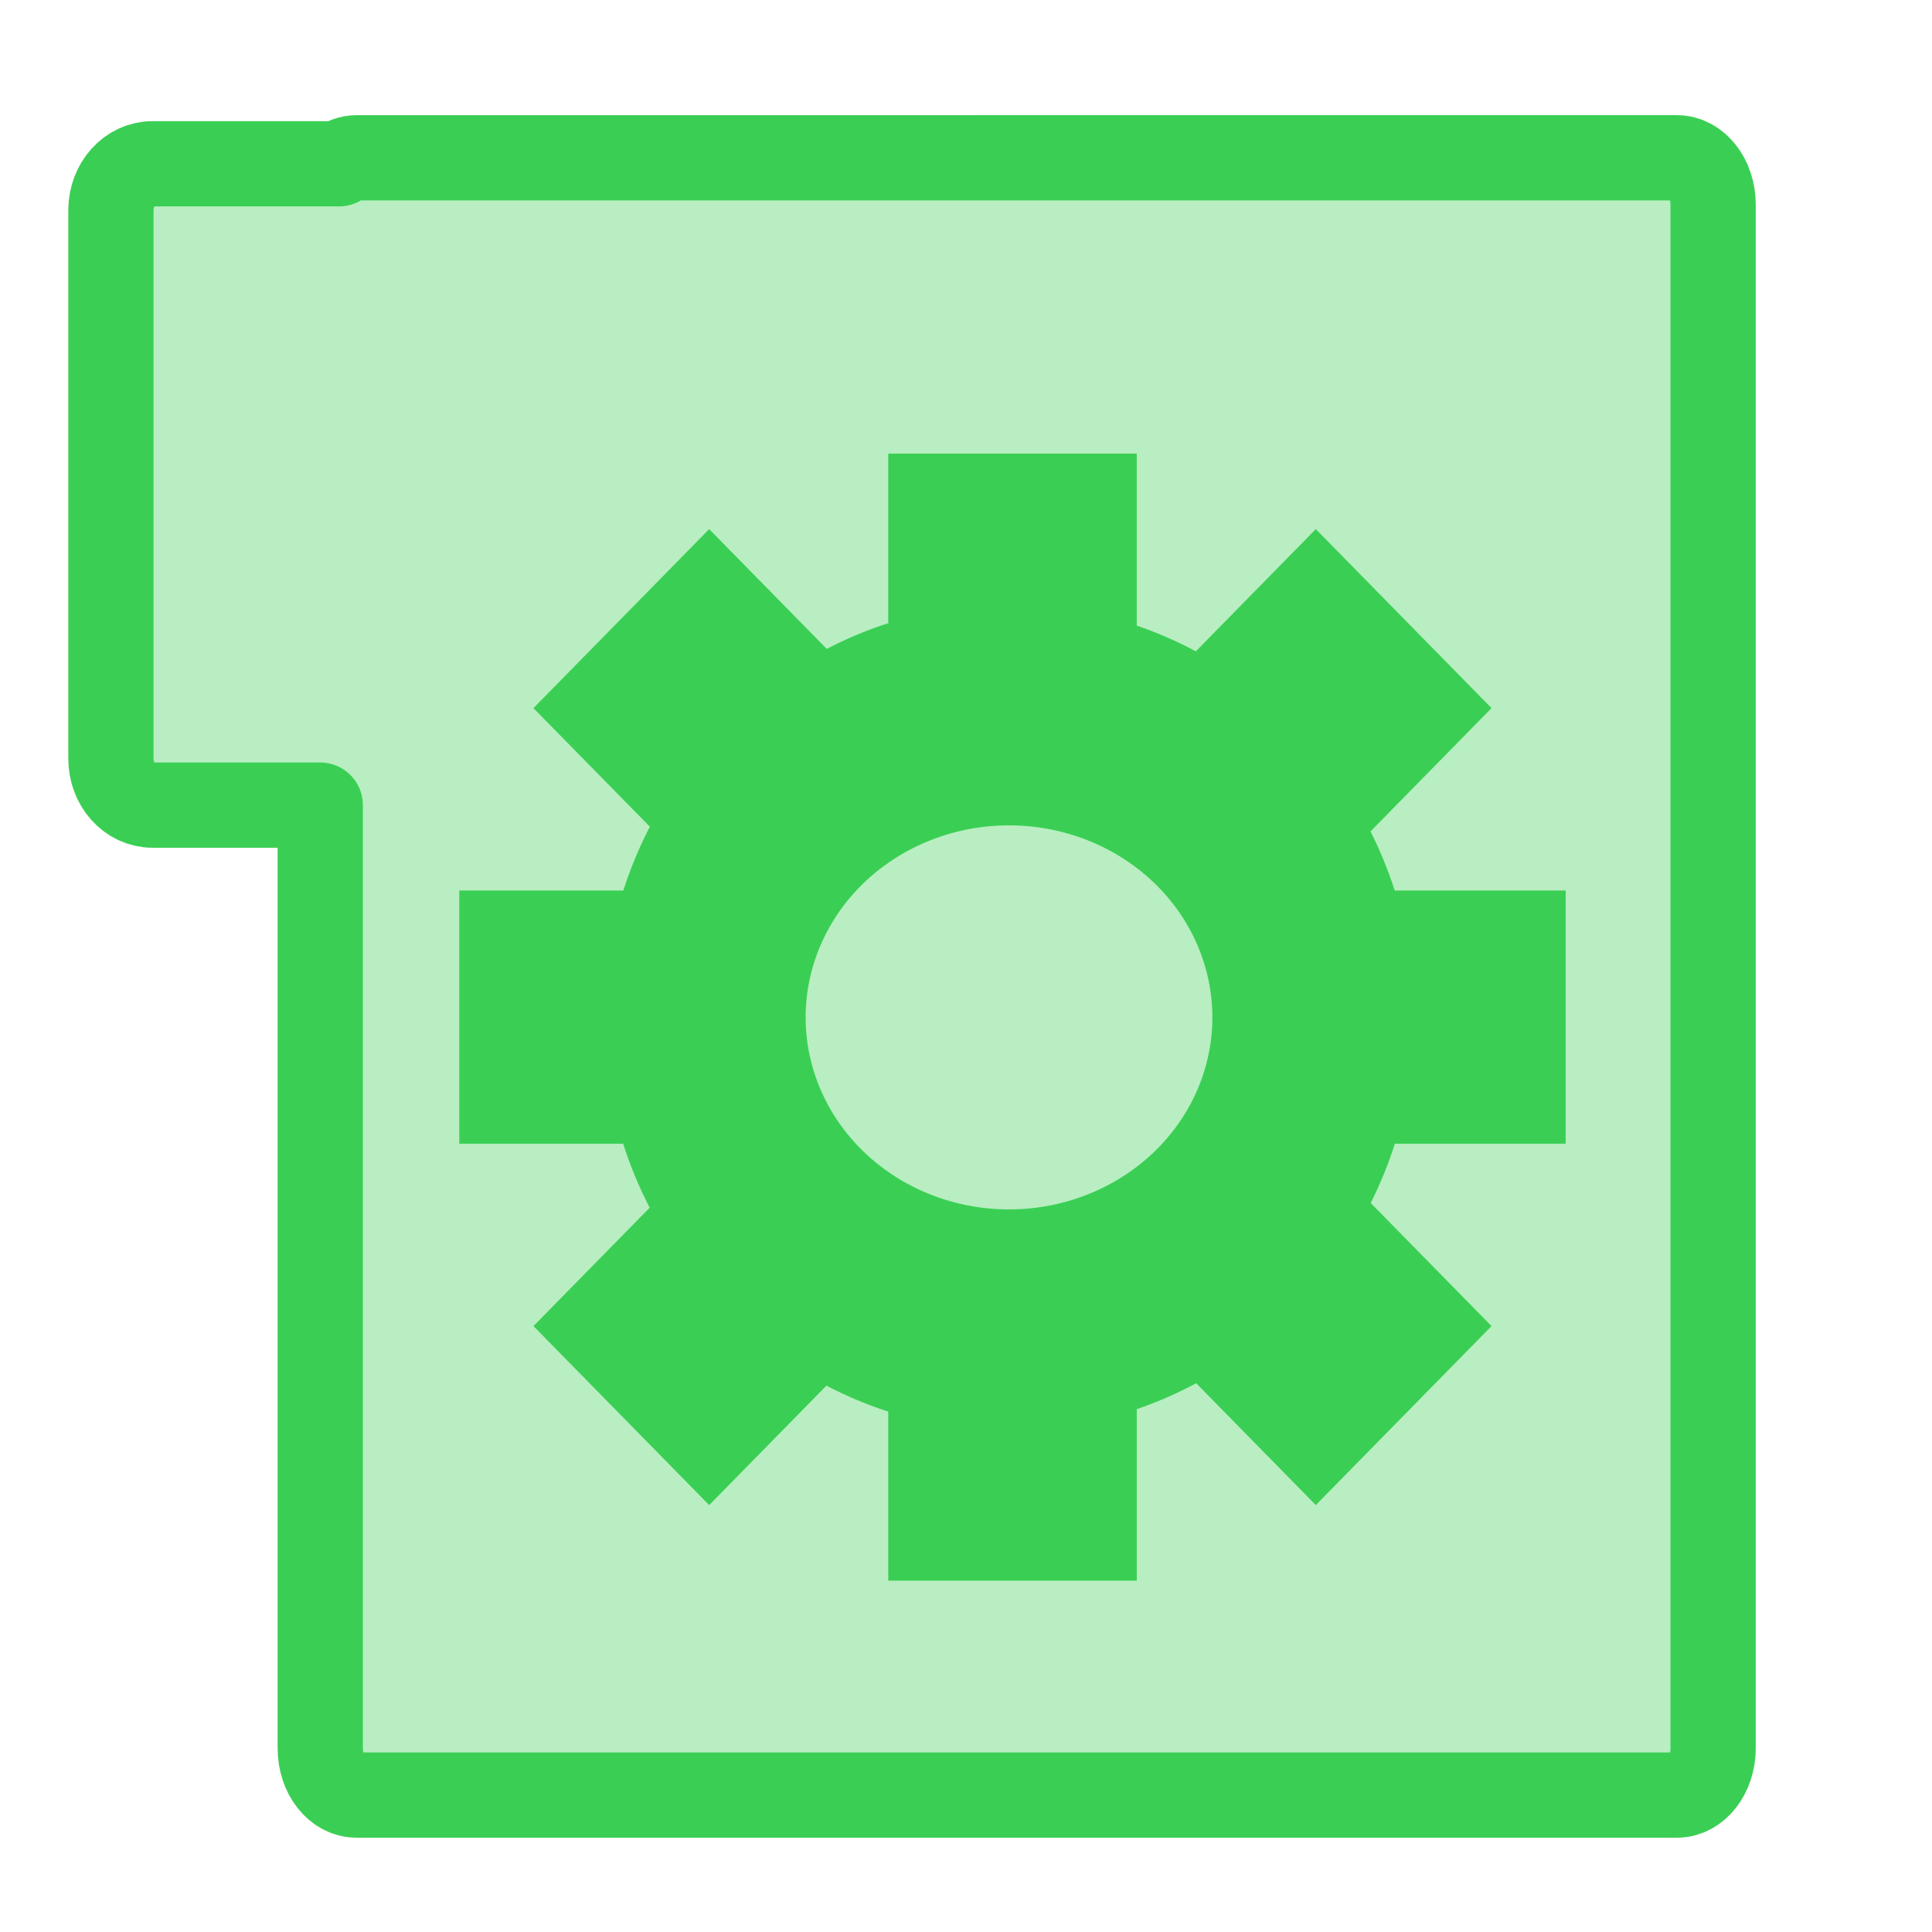 <?xml version="1.0" encoding="UTF-8" standalone="no"?>
<!-- Created with Inkscape (http://www.inkscape.org/) -->

<svg
   width="500"
   height="500"
   viewBox="0 0 500 500"
   version="1.1"
   id="svg1"
   inkscape:version="1.3.2 (091e20ef0f, 2023-11-25, custom)"
   sodipodi:docname="main.svg"
   xml:space="preserve"
   xmlns:inkscape="http://www.inkscape.org/namespaces/inkscape"
   xmlns:sodipodi="http://sodipodi.sourceforge.net/DTD/sodipodi-0.dtd"
   xmlns="http://www.w3.org/2000/svg"
   xmlns:svg="http://www.w3.org/2000/svg"><sodipodi:namedview
     id="namedview1"
     pagecolor="#505050"
     bordercolor="#eeeeee"
     borderopacity="1"
     inkscape:showpageshadow="0"
     inkscape:pageopacity="0"
     inkscape:pagecheckerboard="0"
     inkscape:deskcolor="#505050"
     inkscape:document-units="px"
     inkscape:zoom="0.64175296"
     inkscape:cx="232.17657"
     inkscape:cy="153.48585"
     inkscape:window-width="1362"
     inkscape:window-height="744"
     inkscape:window-x="0"
     inkscape:window-y="20"
     inkscape:window-maximized="1"
     inkscape:current-layer="svg1"
     showguides="true"><sodipodi:guide
       position="250.025,350.607"
       orientation="-1,0.007"
       id="guide30"
       inkscape:locked="false" /><sodipodi:guide
       position="66.397,247.9"
       orientation="0,-1"
       id="guide53"
       inkscape:locked="false" /></sodipodi:namedview><defs
     id="defs1"><linearGradient
       id="swatch61"
       inkscape:swatch="solid"><stop
         style="stop-color:#5090d0;stop-opacity:1;"
         offset="0"
         id="stop61" /></linearGradient><linearGradient
       id="swatch30"
       inkscape:swatch="solid"><stop
         style="stop-color:#f9f9f9;stop-opacity:1;"
         offset="0"
         id="stop30" /></linearGradient><inkscape:perspective
       sodipodi:type="inkscape:persp3d"
       inkscape:vp_x="44.06818 : 315.96746 : 1"
       inkscape:vp_y="0 : 1000 : 0"
       inkscape:vp_z="480.74134 : 298.68846 : 1"
       inkscape:persp3d-origin="250 : 166.66667 : 1"
       id="perspective17" /><inkscape:perspective
       sodipodi:type="inkscape:persp3d"
       inkscape:vp_x="44.06818 : 315.96746 : 1"
       inkscape:vp_y="0 : 1000 : 0"
       inkscape:vp_z="480.74134 : 298.68846 : 1"
       inkscape:persp3d-origin="250 : 166.66667 : 1"
       id="perspective17-0" /><inkscape:perspective
       sodipodi:type="inkscape:persp3d"
       inkscape:vp_x="44.06818 : 315.96746 : 1"
       inkscape:vp_y="0 : 1000 : 0"
       inkscape:vp_z="480.74134 : 298.68846 : 1"
       inkscape:persp3d-origin="250 : 166.66667 : 1"
       id="perspective17-06" /></defs><path
     id="rect53-0"
     style="display:inline;fill:#3acf54;fill-opacity:0.362;fill-rule:nonzero;stroke:#3acf54;stroke-width:22.062;stroke-linecap:butt;stroke-linejoin:round;stroke-dasharray:none;stroke-opacity:1;paint-order:markers fill stroke"
     d="m 92.275,40.838 c -1.649,0 -3.173,0.591 -4.518,1.547 h -48.27 c -5.973,0 -10.781,5.364 -10.781,12.025 V 196.342 c 0,6.662 4.808,12.023 10.781,12.023 h 43.391 v 244.072 c 0,6.721 4.191,12.131 9.396,12.131 H 433.959 c 5.205,0 9.395,-5.41 9.395,-12.131 V 52.969 c 0,-6.721 -4.189,-12.131 -9.395,-12.131 z" /><path
     id="path7"
     style="color:#000000;display:inline;fill:#3acf54;fill-opacity:1;stroke-width:0.92;stroke-linejoin:round;-inkscape-stroke:none;paint-order:markers fill stroke"
     d="m 229.878,117.382 v 43.898 c -5.512,1.773 -10.821,4.023 -15.909,6.662 l -30.437,-31.005 -45.476,46.324 30.127,30.69 c -2.724,5.269 -5.03,10.788 -6.868,16.518 h -42.455 v 65.514 h 42.407 c 1.835,5.747 4.144,11.282 6.87,16.567 l -30.079,30.641 45.476,46.324 30.344,-30.911 c 5.116,2.66 10.455,4.927 16,6.711 v 43.751 h 64.313 V 364.686 c 5.326,-1.824 10.467,-4.069 15.382,-6.706 l 30.955,31.533 45.476,-46.324 -31.267,-31.85 c 2.459,-4.919 4.562,-10.045 6.257,-15.356 h 44.206 v -65.514 h -44.255 c -1.698,-5.293 -3.799,-10.404 -6.255,-15.307 l 31.316,-31.901 -45.476,-46.324 -31.051,31.631 c -4.888,-2.616 -9.997,-4.846 -15.29,-6.659 v -44.527 z m 31.252,96.221 a 52.631,49.695 0 0 1 52.63,49.694 52.631,49.695 0 0 1 -52.63,49.696 52.631,49.695 0 0 1 -52.63,-49.696 52.631,49.695 0 0 1 52.63,-49.694 z" /></svg>
